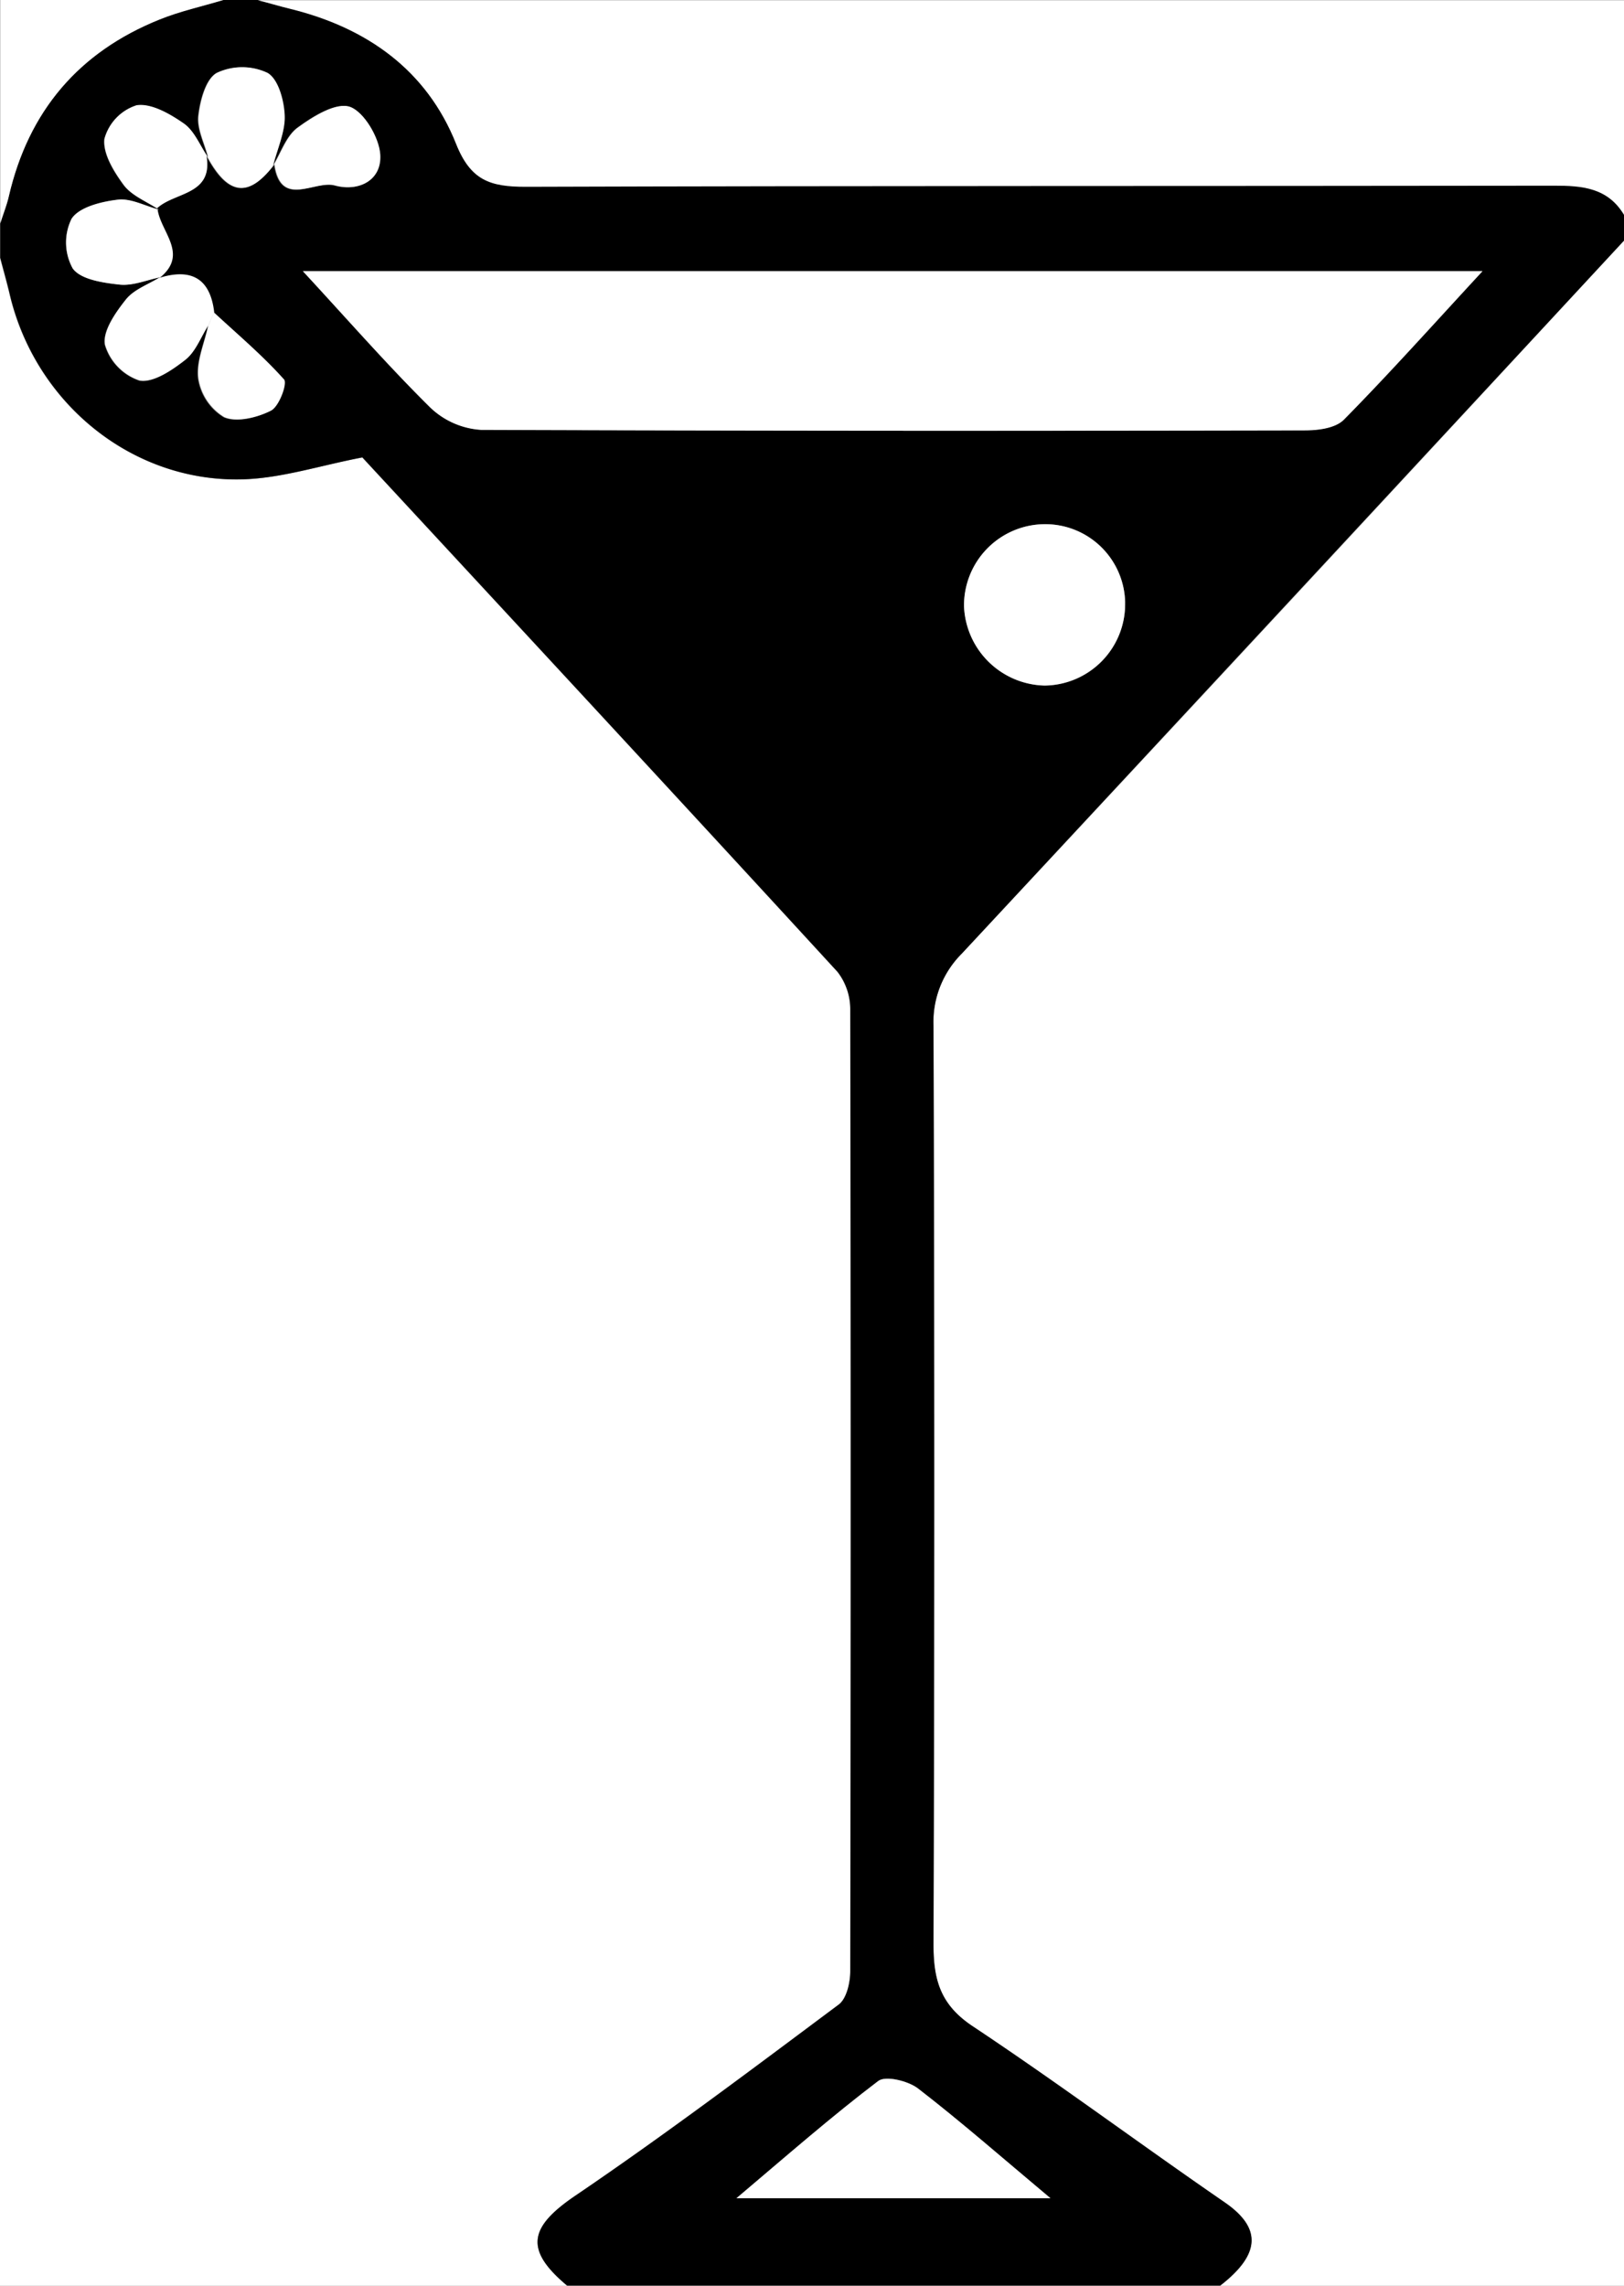 <svg id="a7179f78-7f91-488b-8b19-e0f845cff364" data-name="Calque 1" xmlns="http://www.w3.org/2000/svg" viewBox="0 0 189 266"><rect x="0" y="0" width="189" height="266" fill="#808080" stroke="none"/><title>icone cocktail</title><path d="M216,383H150q0-118,0-236c.37,1.43.78,2.85,1.12,4.29,3,12.67,14.28,21.88,27.13,21.5,4.54-.13,9-1.61,13.9-2.55C210.45,190,229,210,247.46,230.11a7.11,7.11,0,0,1,1.48,4.45q.12,55.93,0,111.86c0,1.32-.43,3.19-1.34,3.87-10.11,7.54-20.19,15.13-30.62,22.22C211.56,376.19,211,378.81,216,383Z" transform="translate(-150 -117)" style="fill:#fff"/><path d="M339,145V383H292c4.75-3.66,4.8-6.74.52-9.69-9.83-6.78-19.42-13.92-29.37-20.52-3.71-2.47-4.54-5.34-4.52-9.49q.21-53.45,0-106.89a11.24,11.24,0,0,1,3.27-8.4Q300.55,186.6,339,145Z" transform="translate(-150 -117)" style="fill:#fff"/><path d="M339,145q-38.52,41.53-77.09,83a11.24,11.24,0,0,0-3.27,8.4q.16,53.45,0,106.89c0,4.14.81,7,4.52,9.49,9.94,6.61,19.53,13.75,29.37,20.52,4.28,2.95,4.23,6-.52,9.69H216c-5-4.19-4.44-6.81,1-10.49,10.43-7.08,20.51-14.67,30.62-22.22.92-.69,1.34-2.55,1.34-3.87q.1-55.93,0-111.86a7.11,7.11,0,0,0-1.48-4.45c-18.45-20.1-37-40.11-55.3-59.87-4.87.93-9.37,2.41-13.9,2.55-12.85.38-24.13-8.83-27.13-21.5-.34-1.44-.74-2.86-1.12-4.29v-4c.34-1.06.77-2.1,1-3.18,2.3-9.88,8.13-16.77,17.52-20.55,2.4-1,5-1.53,7.45-2.28h4c1.26.35,2.5.74,3.77,1,8.92,2.19,15.89,7.13,19.31,15.71,1.7,4.27,4,5,8.1,5,39.88-.15,79.77-.07,119.65-.13,3.3,0,6.28.24,8.17,3.39Zm-170.54-3.62c-1.59-.42-3.24-1.33-4.75-1.15-1.92.23-4.5.86-5.39,2.23a6.27,6.27,0,0,0,.14,5.78c.94,1.3,3.55,1.67,5.5,1.88,1.51.16,3.11-.54,4.67-.86-1.36.85-3.07,1.42-4,2.61-1.21,1.52-2.73,3.68-2.44,5.27a6.29,6.29,0,0,0,4,4.16c1.59.31,3.79-1.19,5.33-2.39,1.21-.95,1.81-2.66,2.68-4-.44,2.08-1.43,4.22-1.16,6.2a6.4,6.4,0,0,0,3,4.46c1.48.64,3.85.05,5.44-.76.94-.48,1.93-3.16,1.51-3.62-2.5-2.8-5.4-5.24-8.16-7.8-.48-4-2.73-5.11-6.38-4,3.56-2.79.07-5.41-.23-8.13,2.05-1.92,6.6-1.5,5.78-6.13,2.66,5,5.09,4.67,7.88,1,.75,5.19,4.68,1.81,7.05,2.47,2.73.75,5.43-.59,5.25-3.57-.12-2-1.82-5-3.5-5.57s-4.33,1.11-6.1,2.41c-1.33,1-1.93,2.93-2.86,4.44.5-1.92,1.44-3.86,1.36-5.76s-.75-4.32-2-5.06a6.91,6.91,0,0,0-5.89,0c-1.28.72-1.94,3.22-2.14,5-.17,1.54.71,3.19,1.11,4.79-.91-1.32-1.55-3-2.78-3.87-1.61-1.13-3.8-2.39-5.51-2.12a5.66,5.66,0,0,0-3.73,3.9c-.2,1.72,1.12,3.86,2.3,5.44C165.41,139.82,167.11,140.47,168.46,141.38Zm154.06,7.18H185.25c5.29,5.72,9.88,11,14.82,15.86A9.39,9.39,0,0,0,206,167q47.94.24,95.89.06c1.54,0,3.57-.27,4.53-1.24C311.72,160.44,316.79,154.77,322.53,148.56ZM272.25,372.82c-5.69-4.76-10.44-8.93-15.44-12.79-1.14-.88-3.74-1.51-4.6-.85-5.45,4.15-10.6,8.69-16.5,13.64Zm8.7-185.68a9.3,9.3,0,0,0-9.31-9.13,9.45,9.45,0,0,0-9.44,9.57,9.62,9.62,0,0,0,9.38,9.21A9.48,9.48,0,0,0,280.94,187.13Z" transform="translate(-150 -117)"/><path d="M339,142c-1.89-3.15-4.86-3.4-8.17-3.39-39.88.06-79.77,0-119.65.13-4.1,0-6.4-.71-8.1-5-3.42-8.58-10.39-13.52-19.31-15.71-1.27-.31-2.51-.7-3.77-1H339Z" transform="translate(-150 -117)" style="fill:#fff"/><path d="M176,117c-2.49.75-5.05,1.31-7.45,2.28-9.39,3.78-15.23,10.66-17.52,20.55-.25,1.08-.68,2.12-1,3.18V117Z" transform="translate(-150 -117)" style="fill:#fff"/><path d="M322.53,148.56c-5.74,6.21-10.81,11.88-16.14,17.29-1,1-3,1.24-4.53,1.24q-47.94.1-95.89-.06a9.39,9.39,0,0,1-5.9-2.61c-4.94-4.89-9.53-10.14-14.82-15.86Z" transform="translate(-150 -117)" style="fill:#fff"/><path d="M272.25,372.82H235.71c5.9-5,11.05-9.5,16.5-13.64.86-.65,3.46,0,4.6.85C261.8,363.88,266.56,368.05,272.25,372.82Z" transform="translate(-150 -117)" style="fill:#fff"/><path d="M280.94,187.13a9.48,9.48,0,0,1-9.37,9.65,9.62,9.62,0,0,1-9.38-9.21,9.45,9.45,0,0,1,9.44-9.57A9.3,9.3,0,0,1,280.94,187.13Z" transform="translate(-150 -117)" style="fill:#fff"/><path d="M181.95,136.12c-2.78,3.65-5.21,4-7.88-1l.16.16c-.41-1.6-1.29-3.26-1.12-4.8.2-1.79.86-4.29,2.14-5a6.91,6.91,0,0,1,5.89,0c1.27.73,1.95,3.28,2,5.06s-.87,3.84-1.36,5.76Z" transform="translate(-150 -117)" style="fill:#fff"/><path d="M174.24,154.88c-.87,1.37-1.48,3.08-2.68,4-1.54,1.21-3.74,2.7-5.33,2.39a6.29,6.29,0,0,1-4-4.16c-.29-1.58,1.23-3.75,2.44-5.27.95-1.18,2.65-1.76,4-2.61l-.13.11c3.66-1.14,5.92,0,6.39,4Z" transform="translate(-150 -117)" style="fill:#fff"/><path d="M168.64,149.27c-1.56.32-3.16,1-4.67.86-1.94-.21-4.55-.58-5.5-1.88a6.27,6.27,0,0,1-.14-5.78c.88-1.37,3.46-2,5.39-2.23,1.51-.18,3.16.73,4.75,1.15l-.14-.13c.28,2.7,3.76,5.31.2,8.12Z" transform="translate(-150 -117)" style="fill:#fff"/><path d="M168.46,141.38c-1.35-.91-3.05-1.56-4-2.79-1.17-1.58-2.5-3.71-2.3-5.44a5.66,5.66,0,0,1,3.73-3.9c1.71-.27,3.9,1,5.51,2.12,1.23.86,1.87,2.55,2.78,3.88l-.15-.15c.82,4.64-3.72,4.21-5.76,6.15Z" transform="translate(-150 -117)" style="fill:#fff"/><path d="M181.8,136.29c.93-1.52,1.53-3.47,2.86-4.44,1.78-1.3,4.5-3,6.1-2.41s3.38,3.55,3.5,5.57c.18,3-2.52,4.32-5.25,3.57-2.37-.66-6.3,2.72-7.06-2.46Z" transform="translate(-150 -117)" style="fill:#fff"/><path d="M174.24,154.88l.66-1.52c2.76,2.56,5.66,5,8.16,7.8.41.46-.57,3.14-1.51,3.62-1.59.81-4,1.4-5.44.76a6.4,6.4,0,0,1-3-4.46C172.82,159.1,173.8,157,174.24,154.88Z" transform="translate(-150 -117)" style="fill:#fff"/></svg>